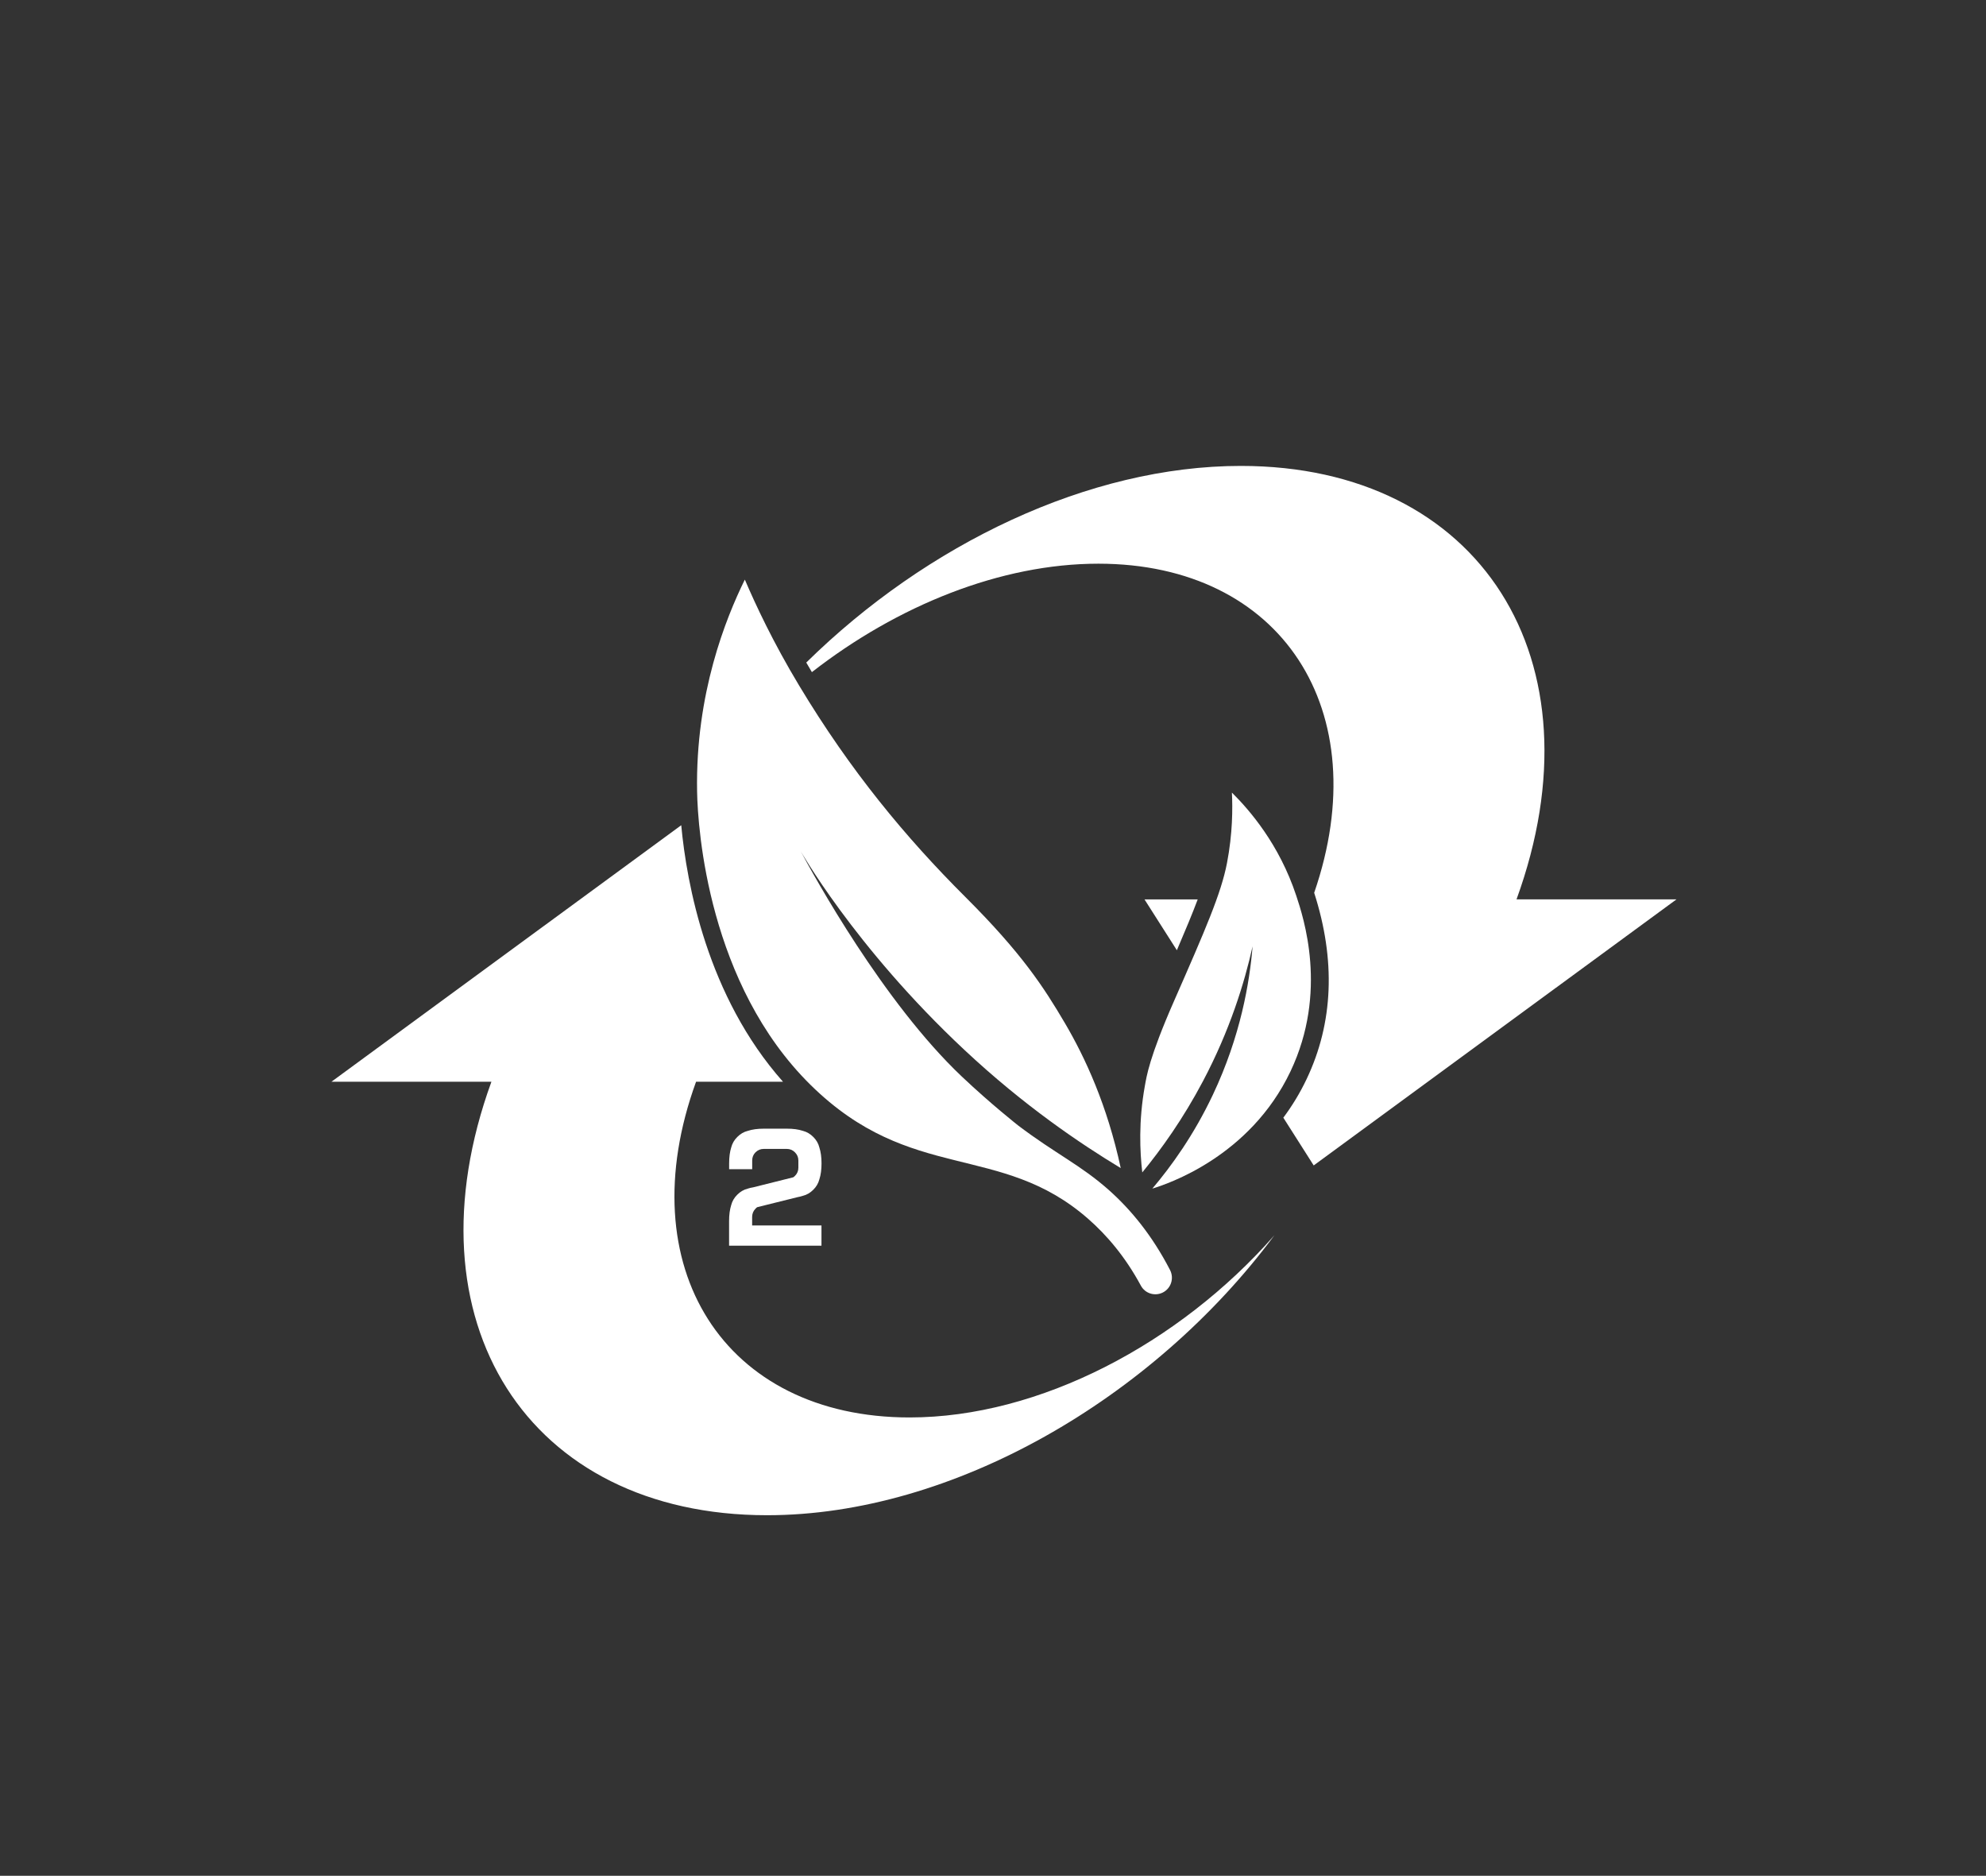 <?xml version="1.0" encoding="utf-8"?>
<!-- Generator: Adobe Illustrator 26.0.3, SVG Export Plug-In . SVG Version: 6.00 Build 0)  -->
<svg version="1.1" id="Layer_1" xmlns="http://www.w3.org/2000/svg" xmlns:xlink="http://www.w3.org/1999/xlink" x="0px" y="0px"
	 viewBox="0 0 366.92 346.48" style="enable-background:new 0 0 366.92 346.48;" xml:space="preserve">
<rect x="0" y="0" width="366.92" height="346.48" fill="#333333" stroke="none"/>
<style type="text/css">
	.st0{fill:white;}
</style>
<g>
	<path class="st0" d="M168.04,261.82c-34.25,0-51.9-27.76-39.44-62.01h16.06c-14-15.78-17.79-36.59-18.8-47.38l-64.63,47.38h29.56
		c-16.09,44.23,6.71,80.07,50.93,80.07c34.24,0,71.27-21.49,93.73-51.71C217.88,248.16,192.07,261.82,168.04,261.82z"/>
	<path class="st0" d="M221.28,166.13h-9.83l5.98,9.39C219.06,171.72,220.32,168.69,221.28,166.13z"/>
	<path class="st0" d="M280.18,166.13c16.1-44.23-6.71-80.07-50.93-80.07c-28.08,0-58.04,14.44-80.29,36.32
		c0.34,0.59,0.69,1.19,1.04,1.77c15.82-12.31,34.88-20.03,52.93-20.03c33.84,0,51.48,27.11,39.87,60.79c4,12.44,3.54,24-1.38,34.37
		c-1.26,2.66-2.73,5.04-4.32,7.17l5.61,8.82l67.03-49.15H280.18z"/>
	<path class="st0" d="M149.76,200.4c18.58,18.3,35,10.47,51.28,24.73c3.46,3.03,6.86,7.01,9.75,12.36c0.78,1.44,2.58,1.99,4.05,1.25
		c1.52-0.77,2.11-2.63,1.33-4.15c-3.31-6.41-7.23-11.13-11.21-14.69c-5.24-4.68-9.98-6.8-16.85-12.01c0,0-5.03-3.95-10.4-9.03
		c-14.55-13.77-27.35-37.12-29.76-41.59c-0.41-0.76,9.69,17.47,30.28,36.71c10.99,10.28,21.42,17.31,28.83,21.78
		c-2.5-11.63-6.58-20.42-10.28-26.72c-3.94-6.7-8-12.96-18.42-23.35c-11.03-11-21.26-23.33-30.71-39.05
		c-4.81-7.98-8.05-14.94-10.04-19.58c-3.52,7.16-9.14,21.07-8.82,39.13C128.91,153.29,130.93,181.85,149.76,200.4z"/>
	<path class="st0" d="M211.04,216.56c3.57-4.35,7.55-9.93,11.19-16.81c4.99-9.43,7.68-18.18,9.19-24.95
		c-0.55,6.66-2.21,16.57-7.34,27.42c-3.52,7.44-7.67,13.19-11.18,17.33c2.64-0.81,18-5.81,25.53-21.67
		c6.96-14.66,2.39-28.43,1.05-32.46c-3.14-9.48-8.61-15.78-11.88-19.02c0.14,2.87,0.15,7.5-0.91,13.02
		c-1.08,5.61-3.99,12.29-9.76,25.43c-4.67,10.62-5.1,14.04-5.41,15.71C210.33,207.13,210.6,212.75,211.04,216.56z"/>
	<path class="st0" d="M139.6,223.24c0.09-0.1,0.19-0.19,0.3-0.26l7.4-1.84c0.37-0.07,0.71-0.15,1.04-0.26
		c0.72-0.18,1.35-0.55,1.91-1.11c0.57-0.56,0.94-1.2,1.13-1.93c0.27-0.82,0.4-1.81,0.4-2.96c0-1.15-0.14-2.14-0.41-2.96
		c-0.18-0.72-0.55-1.35-1.11-1.91c-0.56-0.57-1.2-0.94-1.93-1.13c-0.82-0.27-1.8-0.4-2.95-0.4h-4.28c-1.15,0-2.14,0.14-2.96,0.41
		c-0.72,0.18-1.35,0.55-1.91,1.11c-0.57,0.56-0.94,1.2-1.13,1.93c-0.26,0.82-0.39,1.8-0.39,2.95v1.08h4.26v-1.6
		c0-0.59,0.2-1.1,0.61-1.51c0.43-0.42,0.93-0.63,1.51-0.63h4.28c0.58,0,1.08,0.21,1.5,0.63c0.42,0.42,0.63,0.92,0.63,1.51v1.33
		c0,0.59-0.21,1.1-0.63,1.51c-0.1,0.1-0.2,0.19-0.31,0.26l-7.39,1.85c-0.38,0.06-0.72,0.14-1.04,0.25
		c-0.72,0.18-1.35,0.55-1.91,1.11c-0.57,0.56-0.94,1.2-1.13,1.93c-0.26,0.82-0.39,1.81-0.39,2.96v4.53h17.07v-3.73h-12.81v-1.6
		C138.97,224.16,139.18,223.66,139.6,223.24z"/>
</g>
</svg>
